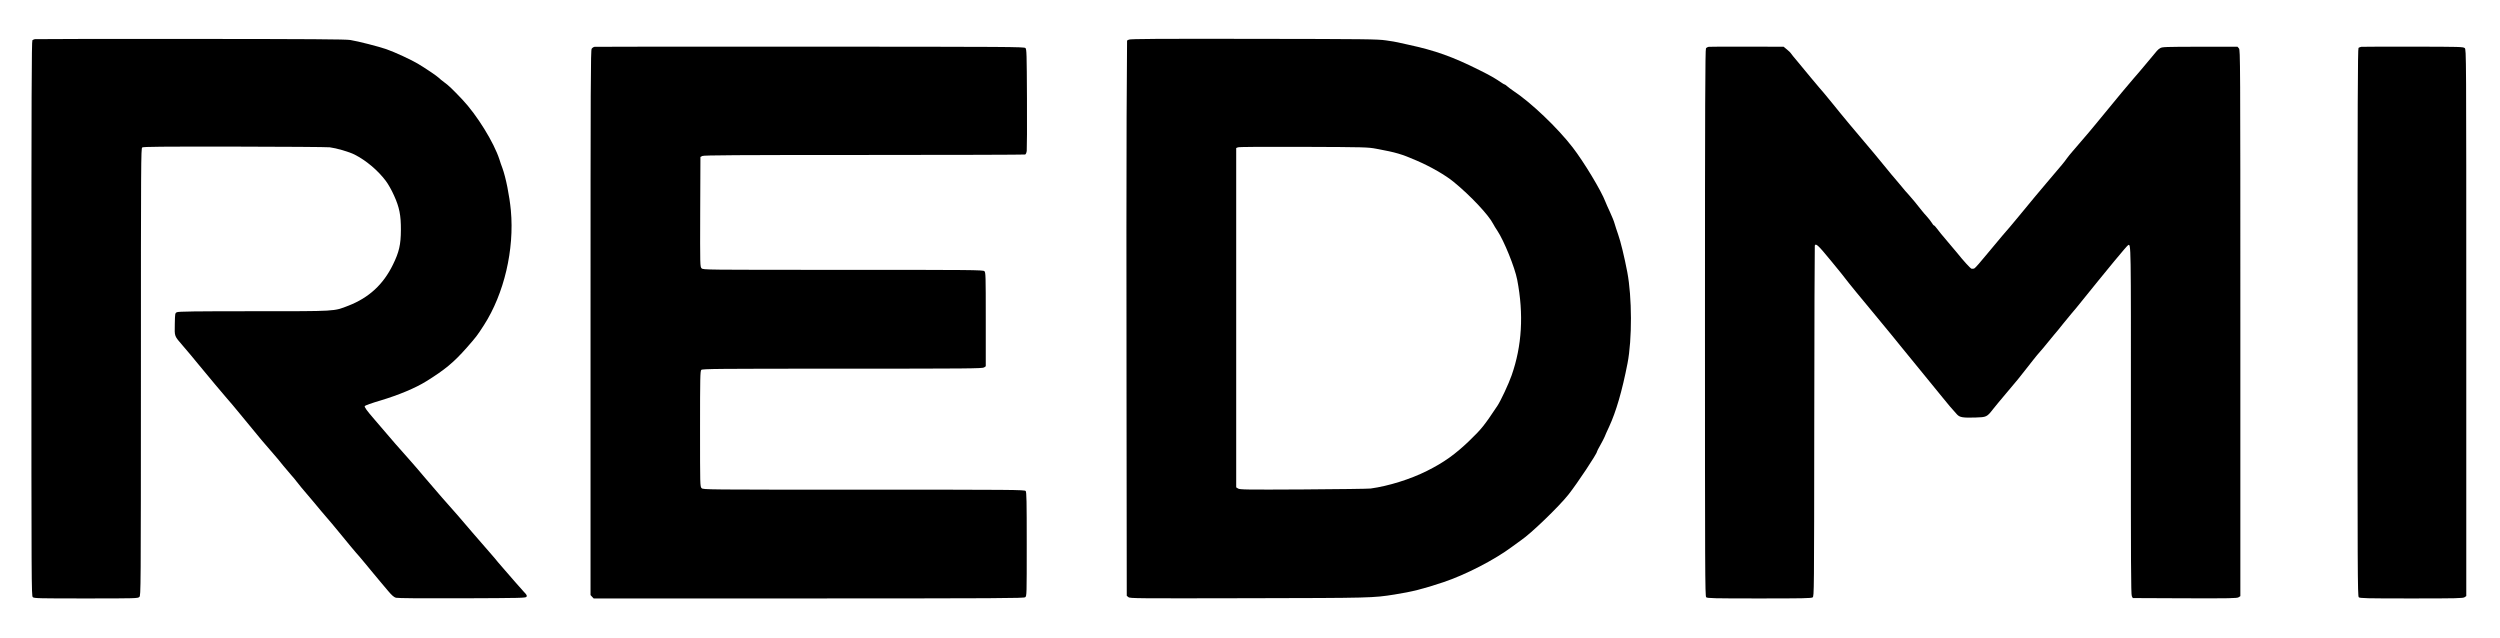 <?xml version="1.0" encoding="UTF-8" standalone="no"?>
<svg
   width="98"
   height="25"
   viewBox="0 0 98 25"
   fill="none"
   version="1.1"
   id="svg5"
   sodipodi:docname="redmi.svg"
   inkscape:version="1.3.2 (091e20e, 2023-11-25, custom)"
   xmlns:inkscape="http://www.inkscape.org/namespaces/inkscape"
   xmlns:sodipodi="http://sodipodi.sourceforge.net/DTD/sodipodi-0.dtd"
   xmlns="http://www.w3.org/2000/svg"
   xmlns:svg="http://www.w3.org/2000/svg">
  <defs
     id="defs5" />
  <sodipodi:namedview
     id="namedview5"
     pagecolor="#ffffff"
     bordercolor="#000000"
     borderopacity="0.25"
     inkscape:showpageshadow="2"
     inkscape:pageopacity="0.0"
     inkscape:pagecheckerboard="0"
     inkscape:deskcolor="#d1d1d1"
     inkscape:zoom="10.464286"
     inkscape:cx="58.054607"
     inkscape:cy="-0.71672355"
     inkscape:window-width="2560"
     inkscape:window-height="1369"
     inkscape:window-x="-8"
     inkscape:window-y="-8"
     inkscape:window-maximized="1"
     inkscape:current-layer="svg5" />
  <path
     d="M1.366 1.535C1.333 1.541 1.288 1.562 1.27 1.577C1.24 1.601 1.231 3.82 1.231 12.485C1.231 22.982 1.234 23.36 1.285 23.408C1.336 23.456 1.525 23.459 3.372 23.459C5.35 23.459 5.407 23.456 5.464 23.399C5.521 23.342 5.521 23.243 5.524 14.581C5.524 6.315 5.527 5.817 5.575 5.78C5.618 5.75 6.341 5.744 9.172 5.747C11.121 5.75 12.811 5.762 12.925 5.774C13.193 5.808 13.688 5.952 13.901 6.06C14.349 6.288 14.811 6.675 15.123 7.09C15.216 7.213 15.357 7.462 15.444 7.66C15.658 8.128 15.718 8.441 15.715 9.017C15.712 9.591 15.646 9.882 15.402 10.377C15.024 11.152 14.46 11.671 13.658 11.983C13.073 12.209 13.232 12.2 9.947 12.2C7.656 12.2 6.996 12.209 6.936 12.239C6.861 12.275 6.861 12.281 6.852 12.707C6.843 13.203 6.825 13.155 7.173 13.56C7.401 13.824 7.533 13.983 7.761 14.262C8.227 14.827 8.749 15.451 8.887 15.607C8.977 15.707 9.229 16.004 9.443 16.268C10.235 17.235 10.379 17.406 10.725 17.799C10.8 17.88 10.968 18.084 11.1 18.25C11.235 18.415 11.385 18.592 11.433 18.643C11.484 18.697 11.562 18.79 11.61 18.856C11.659 18.922 11.755 19.042 11.824 19.123C12.103 19.448 12.508 19.931 12.577 20.018C12.619 20.069 12.712 20.18 12.787 20.264C12.862 20.348 13.13 20.664 13.376 20.967C13.625 21.273 13.886 21.588 13.961 21.672C14.036 21.753 14.159 21.898 14.232 21.988C14.307 22.078 14.379 22.168 14.397 22.186C14.412 22.204 14.502 22.309 14.592 22.423C14.682 22.534 14.817 22.696 14.892 22.783C14.967 22.867 15.114 23.042 15.219 23.171C15.361 23.339 15.441 23.408 15.52 23.432C15.592 23.45 16.468 23.459 18.117 23.453C20.438 23.444 20.609 23.441 20.639 23.393C20.666 23.348 20.648 23.315 20.534 23.198C20.459 23.117 20.311 22.951 20.206 22.828C20.101 22.705 19.924 22.498 19.807 22.369C19.693 22.243 19.561 22.09 19.519 22.036C19.477 21.979 19.324 21.799 19.18 21.636C19.035 21.474 18.744 21.138 18.531 20.889C18.12 20.402 17.79 20.024 17.309 19.484C17.144 19.297 16.853 18.958 16.663 18.733C16.474 18.505 16.177 18.163 16.003 17.967C15.583 17.496 15.526 17.436 14.673 16.436C14.367 16.082 14.283 15.962 14.298 15.917C14.307 15.896 14.583 15.797 14.91 15.701C15.631 15.484 16.279 15.214 16.709 14.947C17.444 14.491 17.787 14.205 18.291 13.635C18.672 13.2 18.696 13.172 18.972 12.743C19.762 11.512 20.167 9.783 20.026 8.252C19.972 7.672 19.828 6.954 19.693 6.585C19.657 6.495 19.606 6.345 19.579 6.255C19.363 5.585 18.696 4.507 18.12 3.898C17.738 3.496 17.591 3.355 17.429 3.237C17.33 3.165 17.228 3.081 17.201 3.051C17.141 2.988 16.676 2.673 16.378 2.496C16.117 2.34 15.484 2.048 15.153 1.931C14.844 1.823 14.045 1.619 13.733 1.568C13.547 1.538 12.184 1.529 7.461 1.526C4.143 1.523 1.399 1.529 1.366 1.535Z"
     fill="black"
     fill-opacity="0.5"
     id="path1"
     style="fill:#000000;fill-opacity:1" />
  <path
     d="M44.253 1.553L44.181 1.589L44.163 4.589C44.154 6.24 44.154 11.137 44.16 15.472L44.169 23.354L44.232 23.408C44.292 23.459 44.526 23.459 48.937 23.45C53.774 23.441 53.822 23.438 54.66 23.306C55.356 23.195 55.77 23.093 56.581 22.822C57.449 22.531 58.587 21.946 59.274 21.432C59.406 21.333 59.566 21.219 59.626 21.177C60.013 20.916 61.112 19.859 61.49 19.379C61.829 18.949 62.601 17.787 62.601 17.706C62.601 17.691 62.658 17.577 62.73 17.454C62.799 17.331 62.877 17.181 62.901 17.124C62.922 17.067 63 16.89 63.075 16.733C63.352 16.136 63.589 15.319 63.799 14.241C63.982 13.302 63.976 11.647 63.79 10.668C63.676 10.071 63.526 9.456 63.433 9.197C63.379 9.041 63.313 8.843 63.291 8.762C63.27 8.678 63.187 8.477 63.111 8.312C63.033 8.146 62.952 7.963 62.931 7.906C62.769 7.477 62.091 6.351 61.646 5.775C61.052 5.006 60.013 4.015 59.31 3.553C59.223 3.493 59.118 3.415 59.079 3.379C59.04 3.343 58.998 3.313 58.986 3.313C58.974 3.313 58.929 3.288 58.884 3.258C58.584 3.054 58.419 2.961 57.992 2.748C56.95 2.226 56.26 1.979 55.2 1.751C55.035 1.715 54.852 1.676 54.795 1.661C54.738 1.646 54.527 1.61 54.329 1.583C53.999 1.535 53.552 1.529 49.147 1.523C45.436 1.517 44.31 1.523 44.253 1.553ZM53.954 5.832C54.732 5.976 54.942 6.039 55.53 6.294C56.083 6.531 56.668 6.87 56.986 7.132C57.653 7.678 58.358 8.432 58.533 8.777C58.563 8.834 58.635 8.957 58.698 9.047C58.959 9.441 59.382 10.482 59.475 10.969C59.734 12.317 59.662 13.56 59.256 14.713C59.142 15.043 58.83 15.71 58.698 15.908C58.181 16.685 58.079 16.814 57.602 17.274C57.044 17.811 56.602 18.127 55.936 18.46C55.284 18.787 54.428 19.054 53.729 19.15C53.648 19.162 52.459 19.177 51.093 19.186C48.853 19.198 48.598 19.195 48.532 19.15L48.459 19.105V12.452V5.802L48.529 5.775C48.568 5.757 49.558 5.751 51.102 5.757C53.513 5.766 53.621 5.769 53.954 5.832Z"
     fill="black"
     fill-opacity="0.5"
     id="path2"
     style="fill:#000000;fill-opacity:1" />
  <path
     d="M23.308 1.835C23.269 1.841 23.218 1.874 23.194 1.91C23.155 1.967 23.149 3.183 23.149 12.65V23.327L23.209 23.393L23.272 23.459H31.7C39.173 23.456 40.134 23.453 40.188 23.411C40.248 23.366 40.248 23.33 40.248 21.33C40.248 19.649 40.242 19.285 40.206 19.247C40.17 19.198 39.689 19.195 33.865 19.195C27.602 19.195 27.562 19.195 27.503 19.135C27.442 19.075 27.442 19.036 27.442 16.811C27.442 14.791 27.448 14.542 27.491 14.5C27.532 14.458 28.076 14.452 33.021 14.452C37.939 14.452 38.516 14.446 38.575 14.404L38.642 14.358V12.518C38.642 10.774 38.639 10.675 38.587 10.63C38.536 10.581 38.107 10.578 33.048 10.578C27.596 10.578 27.562 10.578 27.503 10.518C27.442 10.458 27.442 10.425 27.448 8.306L27.457 6.153L27.532 6.114C27.593 6.084 28.887 6.075 33.874 6.075C37.318 6.075 40.158 6.066 40.185 6.057C40.212 6.048 40.239 5.988 40.248 5.916C40.257 5.847 40.263 4.922 40.257 3.862C40.248 2.1 40.245 1.928 40.197 1.883C40.149 1.835 39.584 1.832 31.76 1.829C27.148 1.826 23.344 1.829 23.308 1.835Z"
     fill="black"
     fill-opacity="0.5"
     id="path3"
     style="fill:#000000;fill-opacity:1" />
  <path
     d="M66.985 1.835C66.943 1.841 66.891 1.868 66.874 1.895C66.844 1.934 66.835 4.132 66.835 12.653C66.835 22.351 66.838 23.369 66.882 23.411C66.924 23.453 67.153 23.459 68.963 23.459C70.672 23.459 71.005 23.453 71.056 23.417C71.113 23.375 71.113 23.267 71.119 16.52C71.122 12.749 71.134 9.648 71.14 9.627C71.179 9.525 71.269 9.606 71.773 10.221C72.08 10.591 72.284 10.846 72.479 11.101C72.56 11.206 72.881 11.596 73.395 12.215C73.578 12.434 73.8 12.704 73.89 12.815C73.98 12.929 74.109 13.085 74.175 13.161C74.242 13.239 74.383 13.416 74.491 13.551C74.599 13.686 74.839 13.98 75.025 14.205C75.74 15.076 75.965 15.352 76.157 15.592C76.313 15.791 76.562 16.082 76.713 16.244C76.821 16.361 76.935 16.382 77.436 16.367C77.868 16.355 77.889 16.346 78.124 16.043C78.199 15.947 78.427 15.671 78.634 15.427C78.841 15.184 79.051 14.935 79.1 14.872C79.15 14.809 79.277 14.647 79.385 14.512C79.493 14.377 79.643 14.184 79.721 14.085C79.799 13.986 79.913 13.848 79.976 13.779C80.039 13.71 80.159 13.566 80.24 13.464C80.325 13.359 80.451 13.203 80.526 13.116C80.601 13.031 80.757 12.842 80.871 12.695C80.988 12.551 81.129 12.377 81.189 12.308C81.249 12.239 81.345 12.128 81.399 12.059C82.699 10.446 83.363 9.645 83.42 9.612C83.537 9.546 83.534 9.432 83.531 16.484C83.528 22.009 83.534 23.309 83.567 23.369L83.606 23.444L85.642 23.453C87.431 23.459 87.689 23.453 87.752 23.414L87.822 23.369V12.668C87.822 2.31 87.819 1.964 87.767 1.898L87.71 1.832H86.236C84.867 1.835 84.753 1.838 84.678 1.889C84.582 1.949 84.6 1.928 84.174 2.445C83.993 2.664 83.75 2.949 83.633 3.081C83.519 3.21 83.315 3.451 83.183 3.613C82.726 4.174 82.582 4.348 82.357 4.616C82.234 4.763 82.099 4.925 82.06 4.976C82.018 5.027 81.937 5.123 81.88 5.192C81.82 5.261 81.679 5.429 81.561 5.564C81.447 5.702 81.297 5.877 81.228 5.952C81.162 6.027 81.063 6.15 81.009 6.225C80.91 6.366 80.874 6.408 80.255 7.135C80.048 7.378 79.826 7.642 79.76 7.723C79.523 8.011 79.367 8.2 79.135 8.48C79.003 8.636 78.85 8.822 78.79 8.894C78.727 8.969 78.601 9.116 78.505 9.224C78.412 9.332 78.136 9.663 77.895 9.954C77.655 10.248 77.433 10.503 77.4 10.518C77.367 10.536 77.313 10.542 77.283 10.533C77.232 10.515 76.959 10.215 76.713 9.906C76.674 9.855 76.55 9.711 76.442 9.585C76.109 9.191 76.01 9.074 75.923 8.954C75.875 8.888 75.827 8.837 75.812 8.837C75.797 8.837 75.755 8.786 75.719 8.723C75.68 8.663 75.596 8.555 75.533 8.486C75.469 8.42 75.382 8.315 75.337 8.258C75.202 8.08 74.875 7.687 74.794 7.603C74.749 7.561 74.641 7.432 74.551 7.321C74.461 7.21 74.332 7.057 74.263 6.979C74.197 6.903 74.079 6.765 74.007 6.672C73.83 6.447 73.284 5.793 72.494 4.862C72.329 4.667 72.161 4.462 72.119 4.408C72.077 4.354 71.963 4.213 71.864 4.093C71.764 3.973 71.644 3.823 71.593 3.763C71.545 3.7 71.422 3.559 71.323 3.445C71.224 3.331 71.065 3.141 70.972 3.027C70.879 2.91 70.666 2.655 70.501 2.457C70.332 2.259 70.197 2.091 70.197 2.082C70.197 2.072 70.134 2.012 70.059 1.949L69.918 1.832L68.489 1.829C67.702 1.826 67.027 1.829 66.985 1.835Z"
     fill="black"
     fill-opacity="0.5"
     id="path4"
     style="fill:#000000;fill-opacity:1" />
  <path
     d="M92.565 1.835C92.523 1.841 92.472 1.862 92.454 1.877C92.424 1.901 92.415 4.09 92.415 12.638C92.415 22.348 92.418 23.369 92.463 23.411C92.505 23.453 92.733 23.459 94.526 23.459C96.306 23.459 96.552 23.453 96.612 23.411L96.678 23.366V12.653C96.678 2 96.678 1.94 96.618 1.886C96.561 1.835 96.441 1.832 94.601 1.829C93.523 1.826 92.607 1.832 92.565 1.835Z"
     fill="black"
     fill-opacity="0.5"
     id="path5"
     style="fill:#000000;fill-opacity:1" />
</svg>
